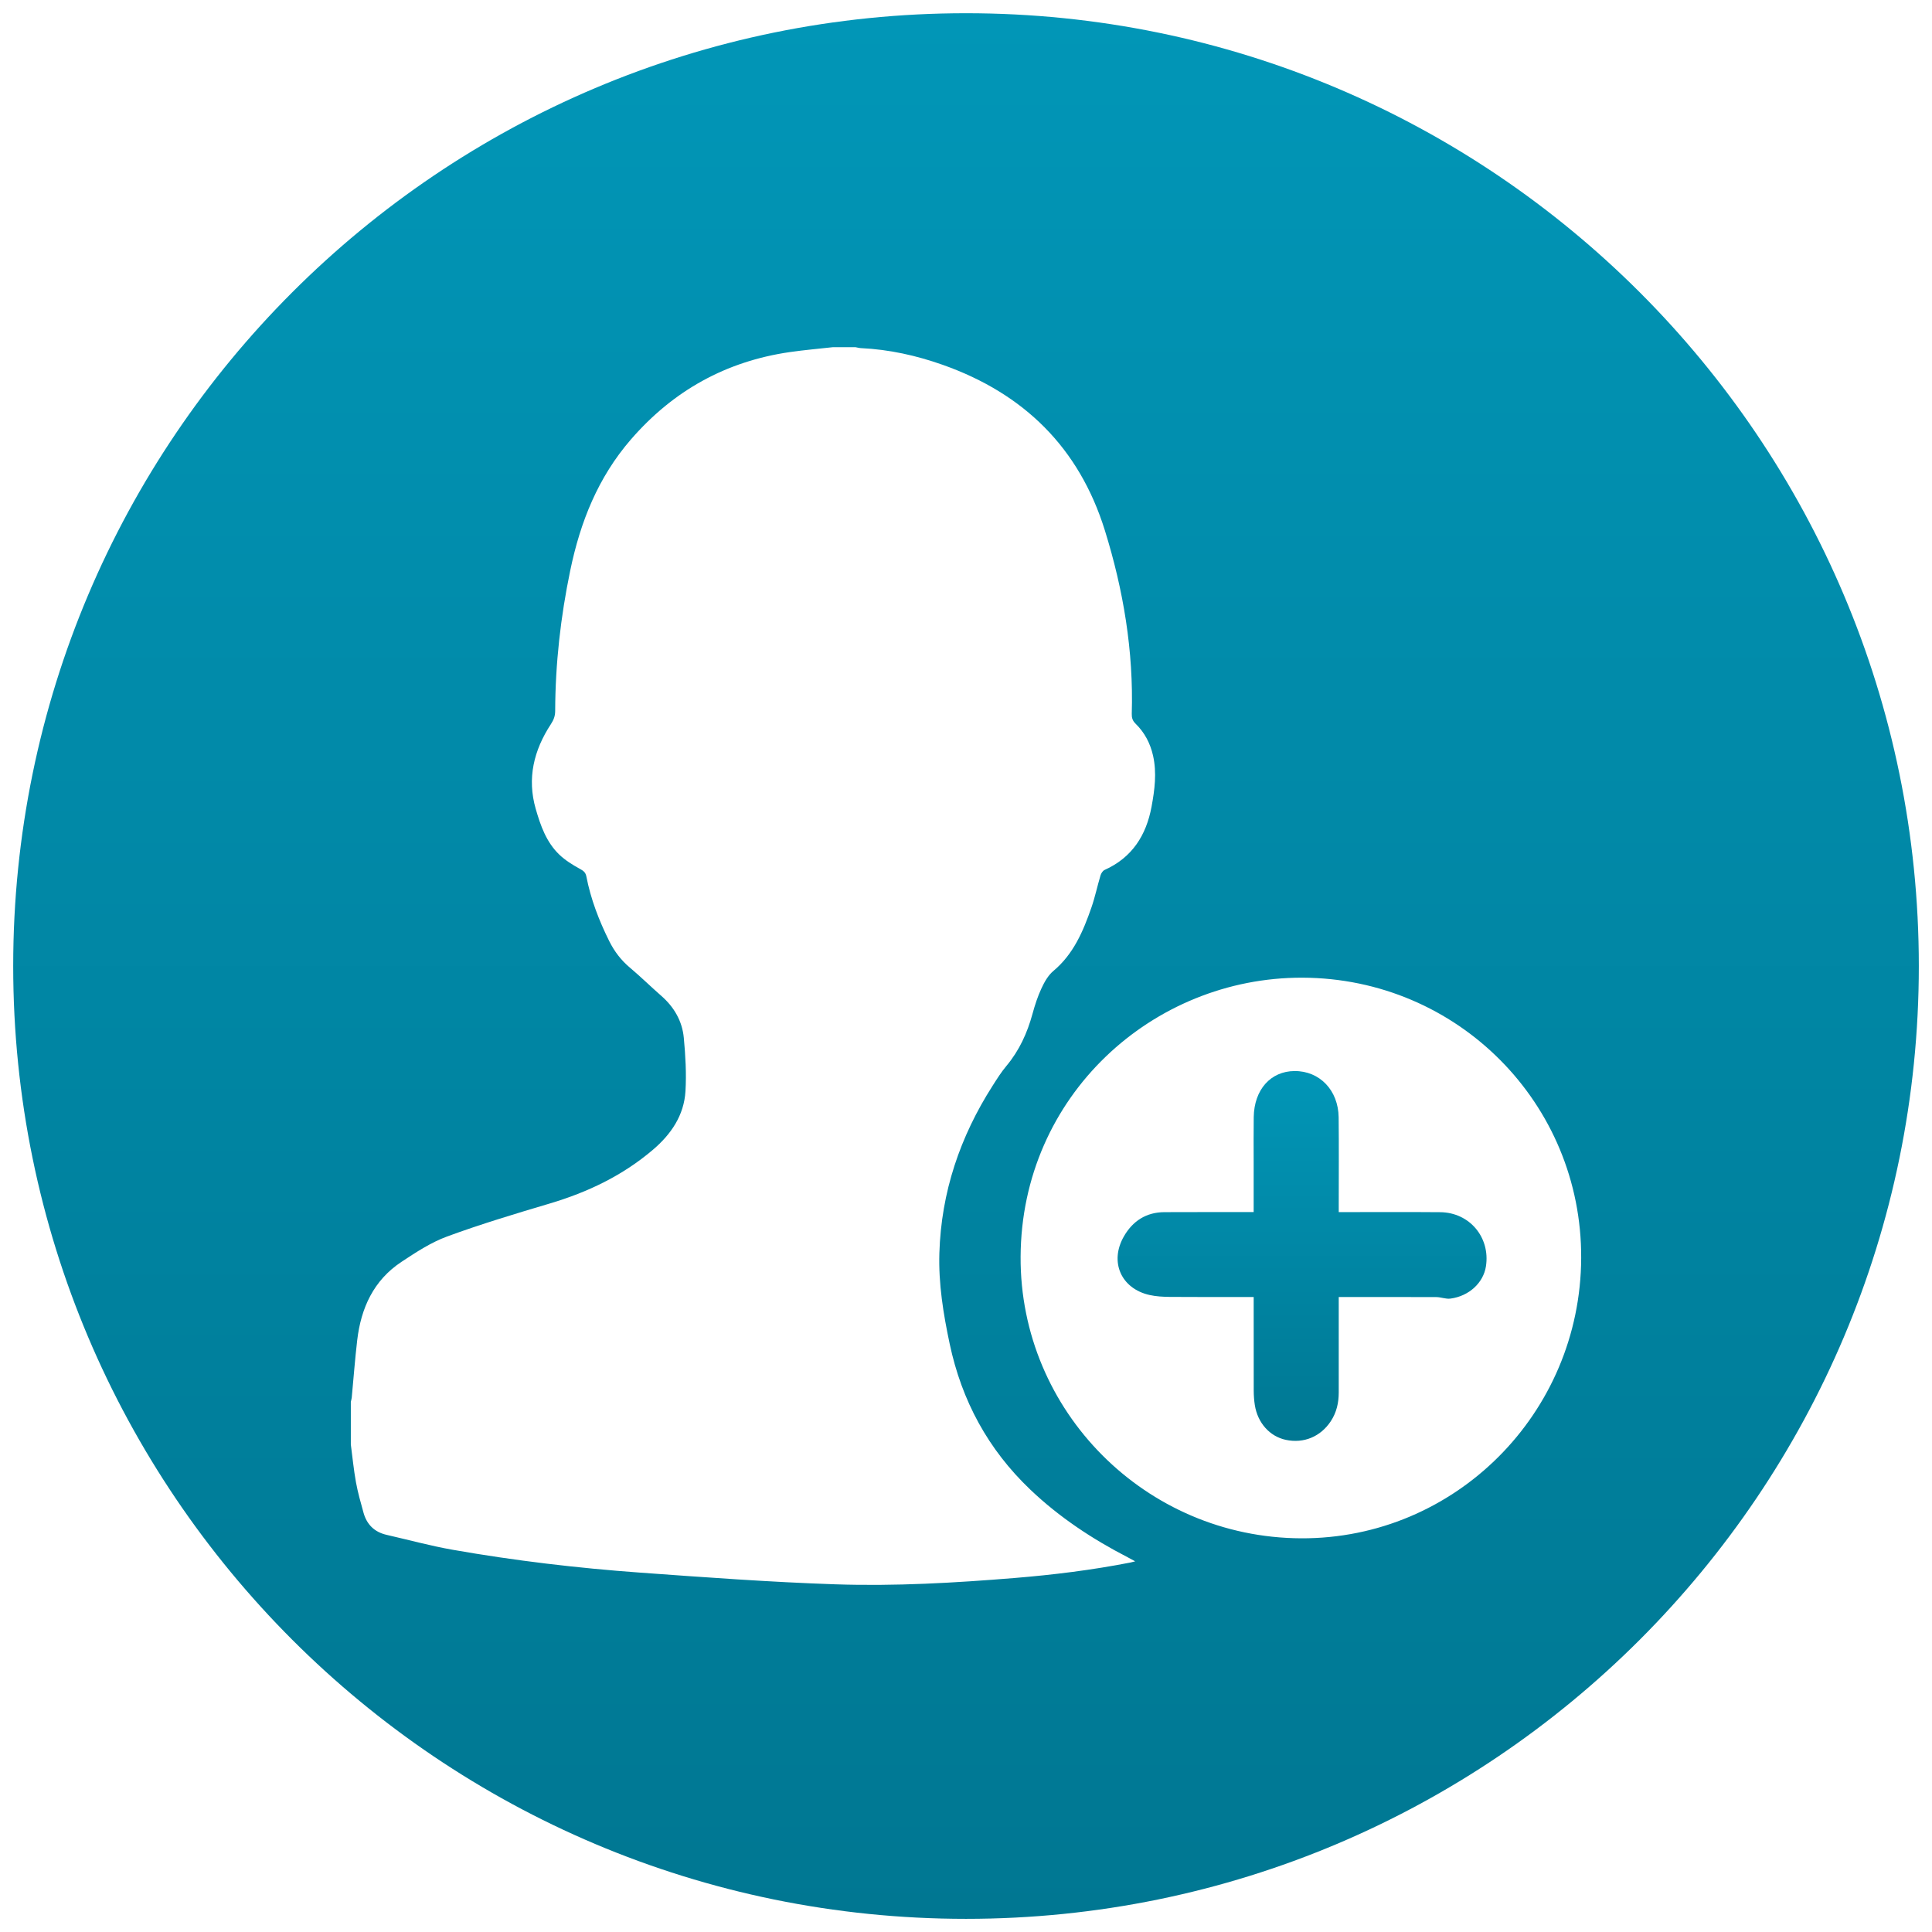 <?xml version="1.0" encoding="utf-8"?>
<!-- Generator: Adobe Illustrator 17.0.0, SVG Export Plug-In . SVG Version: 6.00 Build 0)  -->
<!DOCTYPE svg PUBLIC "-//W3C//DTD SVG 1.1//EN" "http://www.w3.org/Graphics/SVG/1.1/DTD/svg11.dtd">
<svg version="1.1" id="Layer_1" xmlns="http://www.w3.org/2000/svg" xmlns:xlink="http://www.w3.org/1999/xlink" x="0px" y="0px"
	 width="84px" height="84.003px" viewBox="0 0 84 84.003" enable-background="new 0 0 84 84.003" xml:space="preserve">
<g>
	<linearGradient id="SVGID_1_" gradientUnits="userSpaceOnUse" x1="56.611" y1="62.649" x2="56.611" y2="46.568">
		<stop  offset="0" style="stop-color:#007792"/>
		<stop  offset="1" style="stop-color:#0196B7"/>
	</linearGradient>
	<path fill="url(#SVGID_1_)" d="M62.617,52.704c-1.364-0.012-2.729-0.003-4.093-0.004c-0.097,0-0.194,0-0.318,0
		c0-0.129,0-0.227,0-0.325c0-1.264,0.01-2.529-0.004-3.793c-0.013-1.18-0.827-2.022-1.917-2.015
		c-1.04,0.006-1.757,0.809-1.775,2.004c-0.01,0.646-0.002,1.292-0.003,1.937c0,0.717,0,1.435,0,2.191c-0.137,0-0.236,0-0.334,0
		c-1.182,0.001-2.365-0.003-3.547,0.003c-0.79,0.004-1.374,0.382-1.76,1.052c-0.637,1.106-0.126,2.272,1.114,2.55
		c0.29,0.065,0.595,0.08,0.893,0.083c1.1,0.009,2.201,0.004,3.302,0.004c0.104,0,0.209,0,0.333,0c0,0.142,0,0.241,0,0.339
		c0,1.246-0.002,2.492,0.002,3.738c0.001,0.208,0.016,0.419,0.048,0.624c0.123,0.776,0.65,1.361,1.346,1.51
		c0.783,0.167,1.517-0.139,1.96-0.815c0.248-0.378,0.342-0.798,0.342-1.243c0-1.282,0-2.565,0-3.847c0-0.096,0-0.193,0-0.305
		c1.441,0,2.842-0.003,4.242,0.003c0.205,0.001,0.415,0.092,0.613,0.066c0.81-0.106,1.433-0.686,1.545-1.401
		C64.802,53.801,63.895,52.715,62.617,52.704z"/>
	<linearGradient id="SVGID_2_" gradientUnits="userSpaceOnUse" x1="42" y1="83.428" x2="42" y2="0.575">
		<stop  offset="0" style="stop-color:#007792"/>
		<stop  offset="1" style="stop-color:#0196B7"/>
	</linearGradient>
	<path fill="url(#SVGID_2_)" d="M42,0.575c-22.879,0-41.426,18.547-41.426,41.426S19.121,83.428,42,83.428
		c22.879,0,41.427-18.547,41.427-41.426S64.879,0.575,42,0.575z M49.158,67.934c-1.67,0.328-3.354,0.536-5.051,0.675
		c-2.595,0.212-5.195,0.362-7.795,0.274c-2.825-0.095-5.647-0.303-8.467-0.507c-2.739-0.198-5.466-0.52-8.171-0.996
		c-0.964-0.17-1.912-0.43-2.868-0.648c-0.529-0.121-0.861-0.452-1.003-0.968c-0.121-0.437-0.246-0.875-0.327-1.32
		c-0.098-0.543-0.151-1.094-0.223-1.641c0-0.619,0-1.237,0-1.856c0.014-0.061,0.034-0.122,0.04-0.184
		c0.079-0.832,0.14-1.667,0.238-2.497c0.165-1.397,0.713-2.6,1.919-3.399c0.633-0.419,1.287-0.849,1.993-1.108
		c1.464-0.538,2.961-0.987,4.457-1.432c1.65-0.49,3.169-1.214,4.486-2.336c0.791-0.674,1.355-1.496,1.417-2.551
		c0.045-0.767,0-1.546-0.072-2.313c-0.068-0.731-0.421-1.342-0.981-1.831c-0.459-0.401-0.893-0.83-1.36-1.222
		c-0.385-0.323-0.677-0.706-0.899-1.151c-0.447-0.898-0.806-1.828-0.997-2.816c-0.036-0.186-0.135-0.25-0.291-0.336
		c-0.313-0.171-0.627-0.367-0.884-0.612c-0.563-0.539-0.816-1.258-1.026-1.987c-0.385-1.333-0.083-2.554,0.657-3.684
		c0.122-0.186,0.187-0.355,0.188-0.573c0.007-2.061,0.236-4.095,0.656-6.116c0.438-2.111,1.208-4.044,2.638-5.694
		c1.841-2.123,4.136-3.397,6.914-3.798c0.619-0.089,1.244-0.142,1.866-0.212c0.327,0,0.655,0,0.982,0
		c0.08,0.014,0.159,0.037,0.24,0.041c1.227,0.058,2.412,0.321,3.565,0.73c3.519,1.248,5.92,3.599,7.038,7.194
		c0.807,2.596,1.251,5.248,1.17,7.975c-0.005,0.173,0.033,0.3,0.166,0.43c0.392,0.383,0.639,0.854,0.76,1.391
		c0.167,0.746,0.07,1.487-0.066,2.22c-0.231,1.242-0.845,2.211-2.04,2.747c-0.081,0.036-0.152,0.148-0.179,0.239
		c-0.138,0.461-0.236,0.935-0.393,1.389c-0.359,1.035-0.78,2.033-1.66,2.768c-0.226,0.189-0.388,0.481-0.515,0.755
		c-0.164,0.352-0.285,0.727-0.388,1.103c-0.228,0.836-0.577,1.602-1.138,2.271c-0.221,0.264-0.406,0.559-0.592,0.85
		c-1.421,2.221-2.24,4.636-2.32,7.283c-0.041,1.335,0.172,2.644,0.448,3.946c0.524,2.473,1.671,4.592,3.507,6.34
		c1.263,1.203,2.698,2.149,4.241,2.945c0.089,0.046,0.177,0.096,0.318,0.172C49.242,67.913,49.201,67.926,49.158,67.934z
		 M56.57,66.883c-6.758-0.028-12.228-5.529-12.196-12.239c0.032-7.003,5.751-12.156,12.251-12.136
		c6.75,0.021,12.152,5.469,12.122,12.191C68.718,61.454,63.264,66.911,56.57,66.883z"/>
</g>
</svg>
